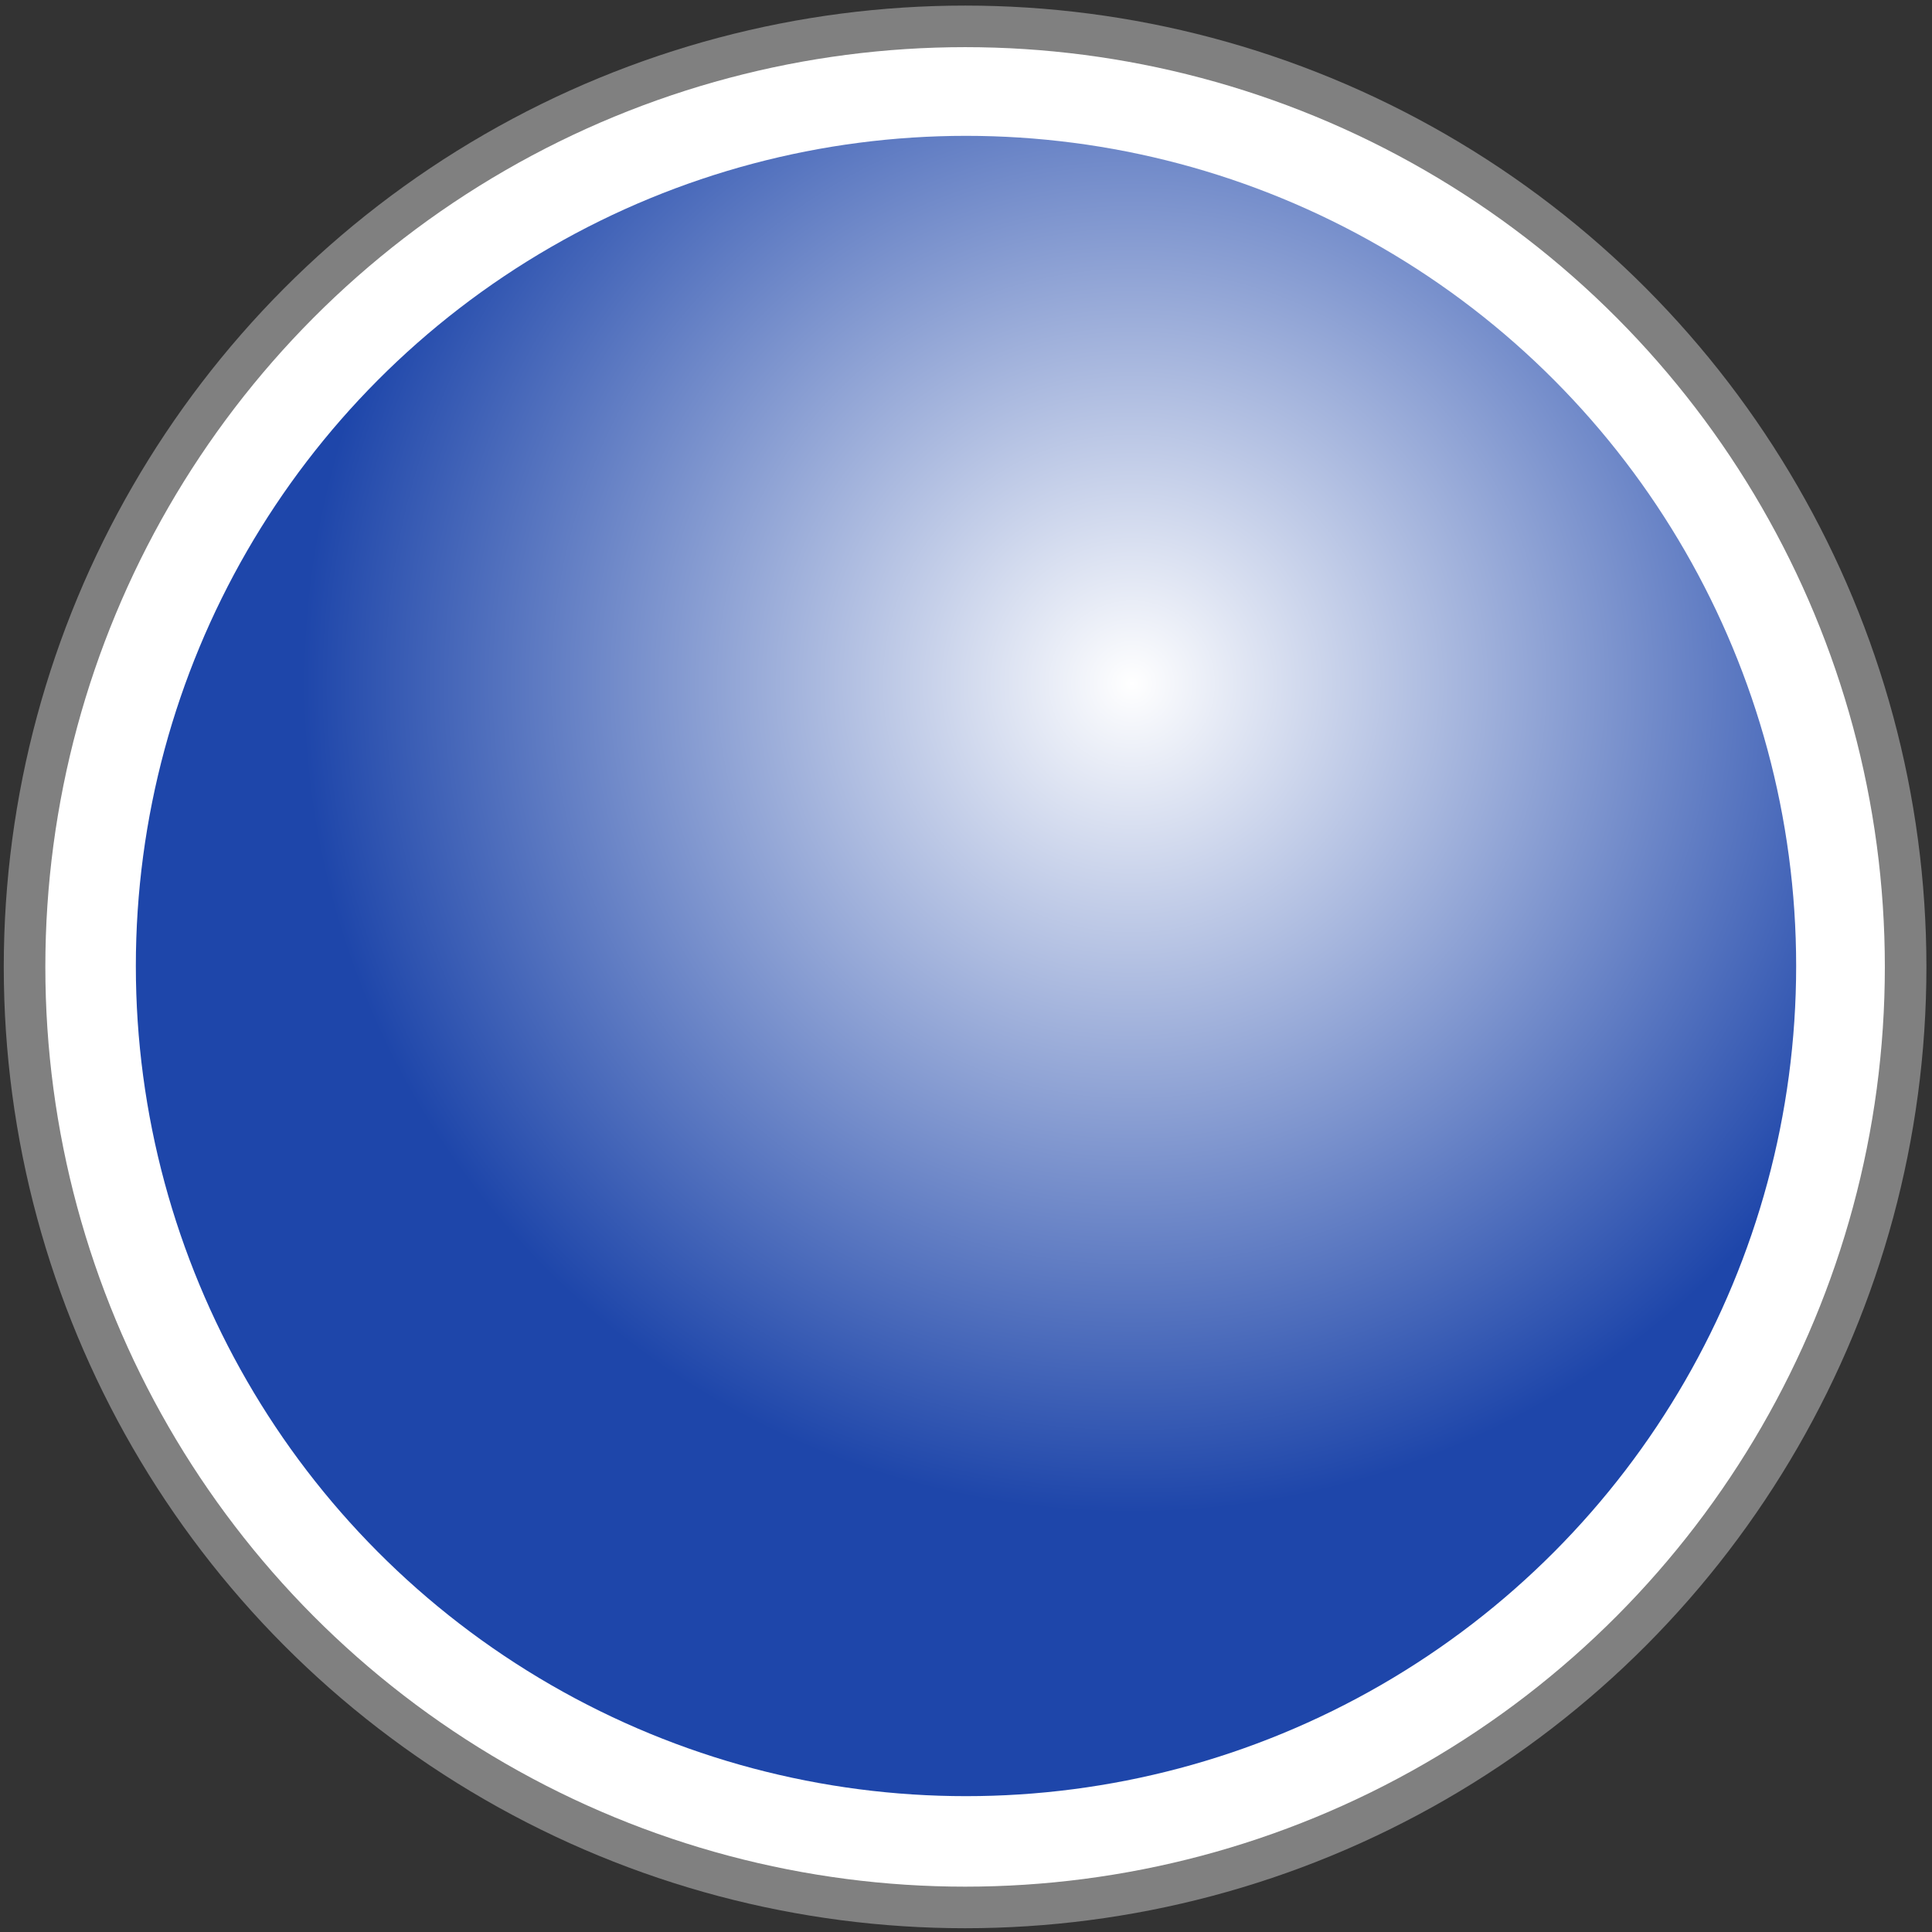 <?xml version="1.0" encoding="UTF-8" standalone="no"?>
<!-- Created with Inkscape (http://www.inkscape.org/) -->

<svg
   xmlns:dc="http://purl.org/dc/elements/1.1/"
   xmlns:cc="http://creativecommons.org/ns#"
   xmlns:rdf="http://www.w3.org/1999/02/22-rdf-syntax-ns#"
   xmlns:svg="http://www.w3.org/2000/svg"
   xmlns="http://www.w3.org/2000/svg"
   xmlns:xlink="http://www.w3.org/1999/xlink"
   xmlns:sodipodi="http://sodipodi.sourceforge.net/DTD/sodipodi-0.dtd"
   xmlns:inkscape="http://www.inkscape.org/namespaces/inkscape"
   version="1.1"
   width="128"
   height="128"
   id="svg2"
   inkscape:version="0.48+devel r"
   sodipodi:docname="r-hover.svg">
  <rect width="100%" height="100%" fill="#333333" stroke="none"/>
  <title
     id="title10592">Orange-Close</title>
  <sodipodi:namedview
     pagecolor="#ffffff"
     bordercolor="#666666"
     borderopacity="1"
     objecttolerance="10"
     gridtolerance="10"
     guidetolerance="10"
     inkscape:pageopacity="0"
     inkscape:pageshadow="2"
     inkscape:window-width="1366"
     inkscape:window-height="706"
     id="namedview21"
     showgrid="false"
     inkscape:zoom="14.364719"
     inkscape:cx="28.537138"
     inkscape:cy="64"
     inkscape:window-x="0"
     inkscape:window-y="31"
     inkscape:window-maximized="1"
     inkscape:current-layer="svg2" />
  <defs
     id="defs4">
    <radialGradient
       cx="11"
       cy="1040.362"
       r="7.5"
       fx="11"
       fy="1040.362"
       id="radialGradient5950"
       xlink:href="#linearGradient5507"
       gradientUnits="userSpaceOnUse"
       gradientTransform="matrix(7.333,0,0,7.333,-5.667,-7583.656)" />
    <linearGradient
       id="linearGradient5507">
      <stop
         id="stop5954"
         style="stop-color:#ffffff;stop-opacity:1"
         offset="0" />
      <stop
         id="stop5956"
         style="stop-color:#1e46aa;stop-opacity:1"
         offset="1" />
    </linearGradient>
    <this
       id="filter3997-1"
       style="color-interpolation-filters:sRGB">
      <feGaussianBlur
         stdDeviation="3.087"
         id="feGaussianBlur3999-5" />
    </this>
    <linearGradient
       x1="1340.036"
       y1="4837.633"
       x2="1555.167"
       y2="4516.742"
       id="linearGradient4195-3"
       xlink:href="#linearGradient4001-6-2"
       gradientUnits="userSpaceOnUse"
       gradientTransform="matrix(0.25,0,0,0.25,-309.763,-1090.738)" />
    <linearGradient
       id="linearGradient4001-6-2">
      <stop
         id="stop4003-7-0"
         style="stop-color:#808080;stop-opacity:1"
         offset="0" />
      <stop
         id="stop4005-1-1"
         style="stop-color:#000000;stop-opacity:0.392"
         offset="1" />
    </linearGradient>
  </defs>
  <circle
     style="fill:#808080;fill-opacity:1;stroke:none"
     id="path4003"
     r="63.69"
     cy="64.06"
     cx="63.94" />
  <circle
     style="fill:#ffffff;fill-opacity:1;stroke:none"
     id="path4003-9"
     r="60.936"
     cy="64.06"
     cx="63.94" />
  <circle
     style="opacity:0.983;fill:#f8f8f8;fill-opacity:1;stroke:none"
     id="path4545"
     r="51.64"
     cy="64.06"
     cx="63.94" />
  <circle
     style="fill:url(#radialGradient5950);fill-opacity:1;stroke:none"
     id="path4545-2"
     cy="64"
     cx="64"
     r="55" />
  <g
     id="layer2"
     style="opacity:0.983"
     transform="matrix(6.885,0,0,6.885,-1.471,-1.351)" />
</svg>
